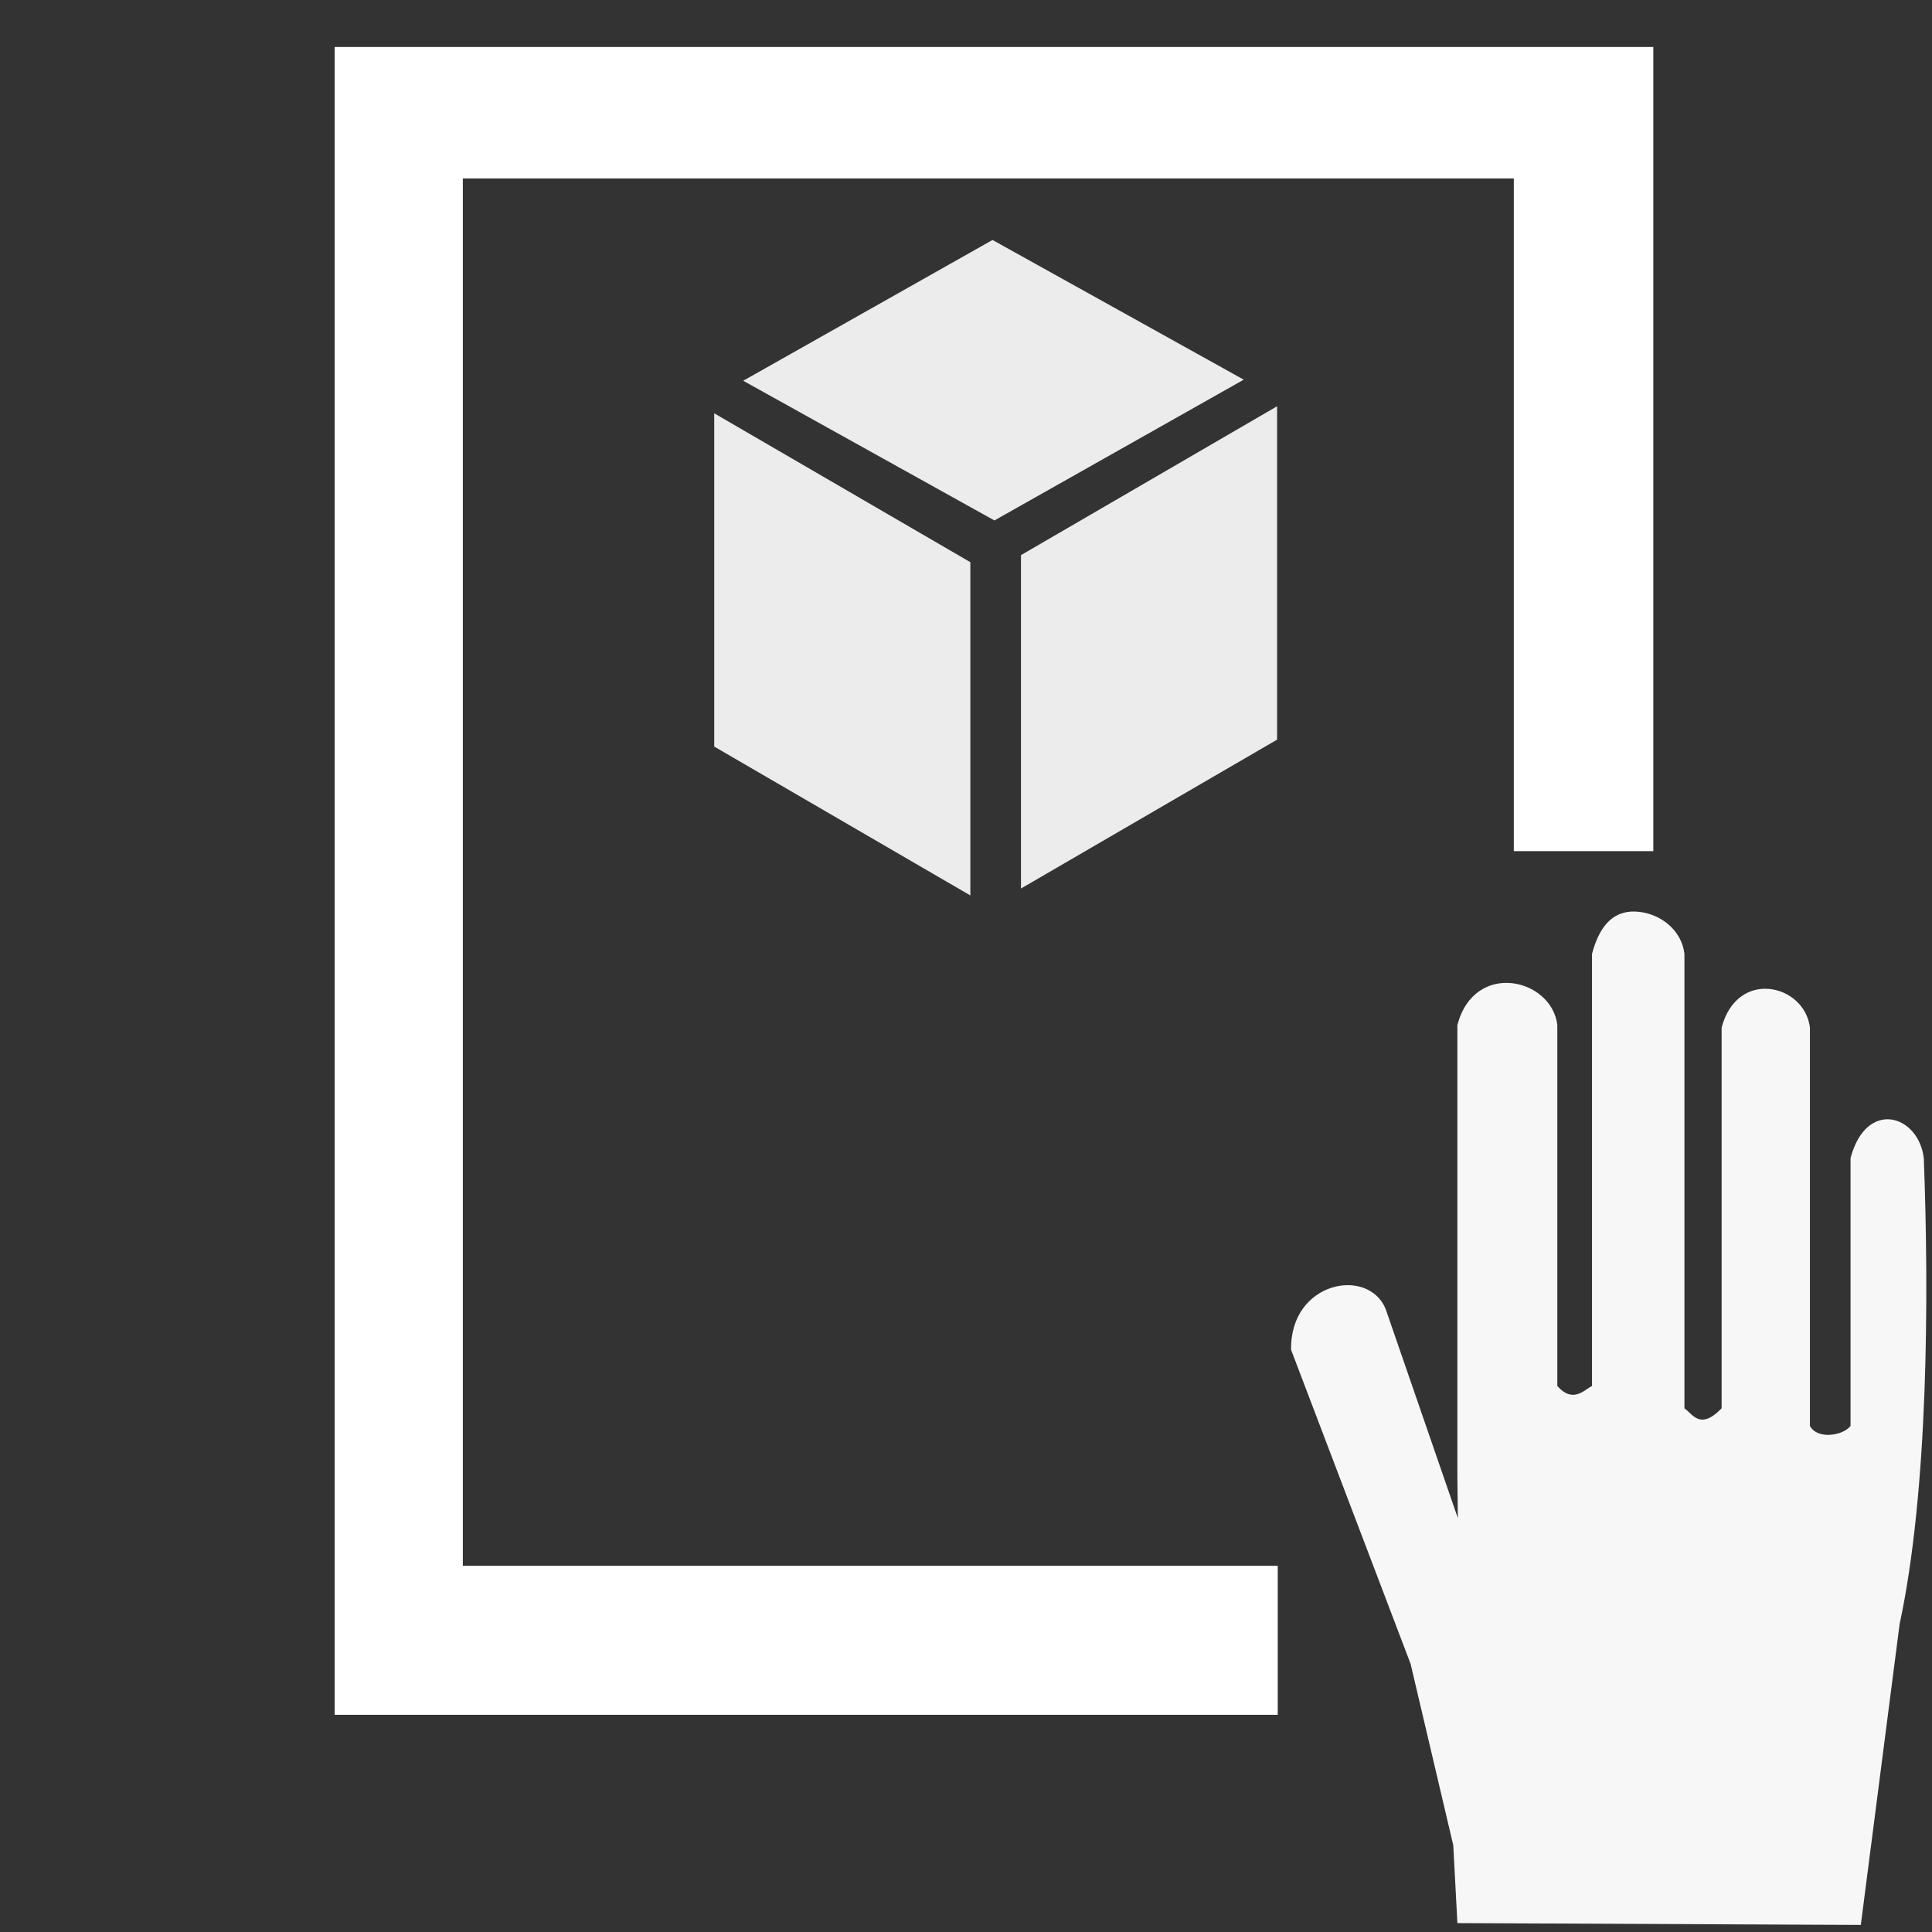 <?xml version="1.0" encoding="UTF-8" standalone="no"?>
<svg
   xmlns:dc="http://purl.org/dc/elements/1.1/"
   xmlns:cc="http://creativecommons.org/ns#"
   xmlns:rdf="http://www.w3.org/1999/02/22-rdf-syntax-ns#"
   xmlns:svg="http://www.w3.org/2000/svg"
   xmlns="http://www.w3.org/2000/svg"
   xmlns:sodipodi="http://sodipodi.sourceforge.net/DTD/sodipodi-0.dtd"
   xmlns:inkscape="http://www.inkscape.org/namespaces/inkscape"
   width="32"
   height="32"
   viewBox="0 0 8.467 8.467"
   version="1.1"
   id="svg8"
   inkscape:version="1.0.1 (0767f8302a, 2020-10-17)"
   sodipodi:docname="icon-inquiry-white.svg">
  <rect x="0" y="0" width="8.467" height="8.467" fill="#333333" stroke="none"/>
  <defs
     id="defs2" />
  <sodipodi:namedview
     id="base"
     pagecolor="#7a7a7a"
     bordercolor="#666666"
     borderopacity="1.0"
     inkscape:pageopacity="0"
     inkscape:pageshadow="2"
     inkscape:zoom="11.313708"
     inkscape:cx="9.9369486"
     inkscape:cy="23.91971"
     inkscape:document-units="mm"
     inkscape:current-layer="layer1"
     inkscape:document-rotation="0"
     showgrid="false"
     inkscape:window-width="1874"
     inkscape:window-height="1016"
     inkscape:window-x="46"
     inkscape:window-y="27"
     inkscape:window-maximized="1"
     units="px"
     inkscape:snap-global="false" />
  <g
     inkscape:label="Layer 1"
     inkscape:groupmode="layer"
     id="layer1">
    <g
       id="g888-0-6"
       transform="matrix(0.532,0,0,0.515,2.173,1.836)"
       style="opacity:1;fill:#ffffff;fill-opacity:0.96;stroke-width:1.909">
      <g
         id="g4296"
         transform="translate(0,0.113)">
        <path
           id="rect865-36-3"
           style="opacity:0.94;fill:#ffffff;fill-opacity:0.96;stroke:none;stroke-width:1.27;stroke-linecap:round"
           d="M 1.799,-0.161 3.909,1.106 V 3.942 L 1.799,2.675 Z"
           sodipodi:nodetypes="ccccc" />
        <path
           id="rect865-3-1-2"
           style="opacity:0.94;fill:#ffffff;fill-opacity:0.96;stroke:none;stroke-width:1.27;stroke-linecap:round"
           d="M 6.436,-0.221 4.326,1.046 V 3.883 L 6.436,2.616 Z"
           sodipodi:nodetypes="ccccc" />
        <rect
           style="opacity:0.94;fill:#ffffff;fill-opacity:0.96;stroke:none;stroke-width:1.364;stroke-linecap:round"
           id="rect883-0-0"
           width="2.387"
           height="2.377"
           x="0.748"
           y="-3.985"
           transform="matrix(0.867,0.498,-0.864,0.504,0,0)" />
      </g>
    </g>
    <path
       id="rect4182"
       style="opacity:1;fill:#ffffff;fill-opacity:0.96;stroke:none;stroke-width:0.665;stroke-linecap:round"
       d="M 7.182,3.996 C 7.085,3.986 7.015,4.038 6.977,4.18 V 6.074 c -0.034,0.017 -0.084,0.078 -0.152,0 V 4.492 c -0.025,-0.205 -0.363,-0.284 -0.438,0 V 6.471 L 6.389,6.653 6.072,5.735 C 5.994,5.551 5.654,5.616 5.658,5.915 l 0.524,1.377 0.187,0.795 0.018,0.341 1.768,0.008 0.17,-1.318 c 0.126,-0.586 0.129,-1.443 0.106,-2.043 -0.023,-0.189 -0.251,-0.261 -0.321,0 v 1.174 c -0.031,0.042 -0.145,0.062 -0.178,0 V 4.503 c -0.023,-0.189 -0.317,-0.261 -0.387,0 v 1.669 c -0.094,0.097 -0.126,0.026 -0.163,0 V 4.18 C 7.37,4.077 7.279,4.006 7.182,3.996 Z"
       sodipodi:nodetypes="scccccccccccccccccccccccs" />
    <path
       id="rect4246"
       style="opacity:1;fill:#ffffff;fill-opacity:1;stroke:none;stroke-width:2.513;stroke-linecap:round"
       d="M 5.535 0.777 L 5.535 28.359 L 21.131 28.359 L 21.131 25.895 L 7.654 25.895 L 7.654 2.951 L 25.035 2.951 L 25.035 14.076 L 27.342 14.076 L 27.342 0.777 L 5.535 0.777 z "
       transform="scale(0.265)" />
  </g>
</svg>
